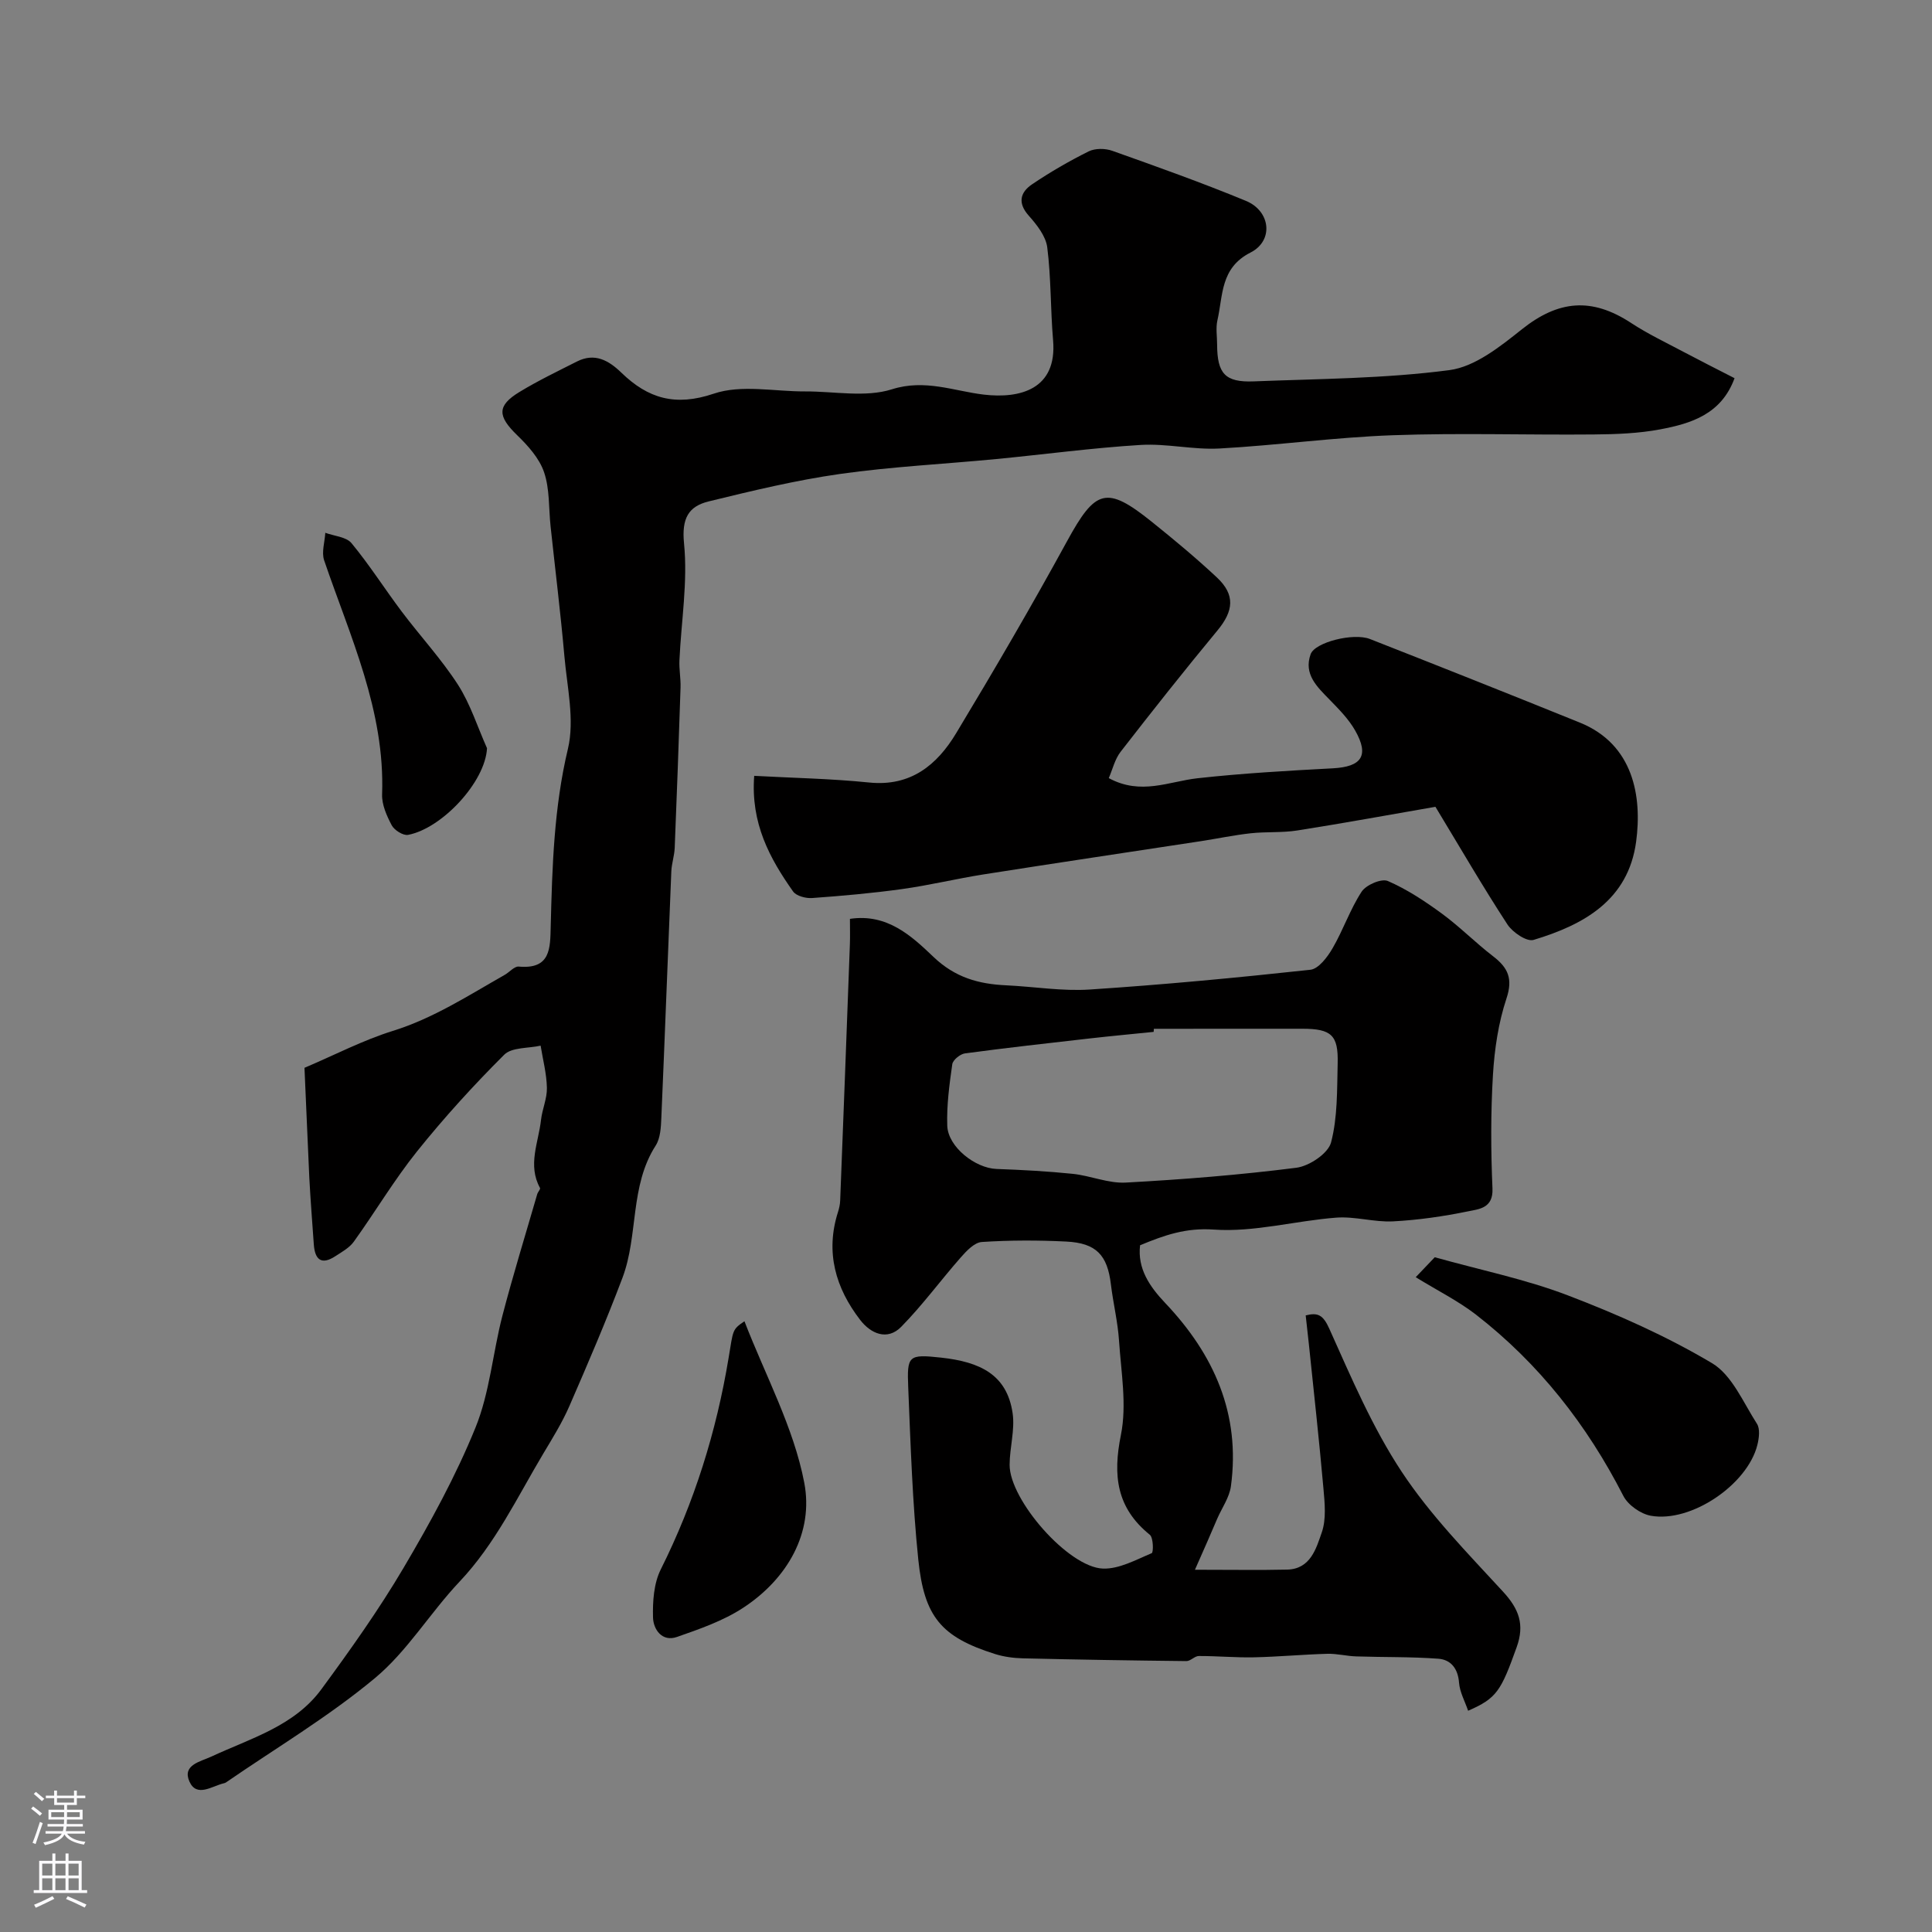 <svg enable-background="new 0 0 400 400" viewBox="0 0 400 400" xmlns="http://www.w3.org/2000/svg"><rect x="0" y="0" width="400" height="400" fill="#808080" stroke="none"/><g fill="#010000"><path d="m63.04 221.08c6.33-2.69 12.12-5.72 18.25-7.63 8.44-2.62 15.69-7.35 23.23-11.63.98-.56 1.97-1.78 2.87-1.7 6.64.6 6.52-3.78 6.63-8.36.31-12.31.66-24.54 3.56-36.71 1.43-6.01-.17-12.8-.73-19.21-.79-8.97-1.9-17.92-2.86-26.88-.4-3.75-.16-7.72-1.35-11.2-.98-2.88-3.33-5.49-5.59-7.68-4.03-3.91-4.19-6.07.49-8.92 3.83-2.33 7.89-4.28 11.9-6.31 3.7-1.88 6.59-.23 9.22 2.32 5.5 5.33 11.16 7.03 19.13 4.33 5.7-1.93 12.56-.43 18.9-.46 6.03-.03 12.48 1.3 17.97-.44 6.86-2.18 12.89.38 19.03 1.1 7.46.87 15.21-1.06 14.34-11.25-.55-6.41-.4-12.89-1.21-19.25-.3-2.32-2.16-4.67-3.83-6.55-2.37-2.66-1.74-4.85.69-6.49 3.74-2.53 7.68-4.81 11.72-6.82 1.34-.66 3.42-.64 4.88-.12 9.28 3.3 18.58 6.61 27.68 10.37 5.12 2.12 5.78 8.25.94 10.7-6.27 3.18-5.67 8.88-6.85 14.04-.36 1.58-.06 3.32-.06 4.99.02 6.02 1.64 7.87 7.56 7.64 13.53-.53 27.15-.57 40.53-2.33 5.32-.7 10.53-4.89 15.03-8.47 7.55-6 14.43-6.66 22.63-1.27 3.4 2.23 7.12 4 10.72 5.91 3.45 1.83 6.94 3.59 10.66 5.5-2.73 7.46-8.97 9.38-15.37 10.59-4.49.85-9.16 1.02-13.76 1.06-13.88.13-27.77-.34-41.64.16-11.99.43-23.92 2.09-35.91 2.75-5.4.29-10.89-1.07-16.29-.74-9.98.61-19.92 1.96-29.88 2.92-10.79 1.04-21.65 1.57-32.37 3.09-9.14 1.3-18.18 3.48-27.17 5.68-4.21 1.03-5.62 3.52-5.11 8.69.8 7.96-.58 16.13-.95 24.21-.09 1.86.29 3.75.23 5.62-.36 11.08-.76 22.16-1.21 33.23-.07 1.62-.63 3.22-.7 4.84-.71 17.03-1.33 34.06-2.07 51.09-.08 1.93-.19 4.16-1.17 5.69-5.4 8.41-3.55 18.57-6.88 27.39-3.38 8.95-7.16 17.75-10.98 26.53-1.48 3.4-3.46 6.6-5.37 9.79-5.43 9.09-9.95 18.72-17.38 26.58-6.09 6.44-10.8 14.38-17.52 19.97-9.61 8-20.49 14.47-30.83 21.59-.13.09-.29.15-.45.18-2.46.58-5.62 3-7.12-.36-1.54-3.45 2.29-4.12 4.52-5.16 8.14-3.79 17.18-6.3 22.8-13.95 5.98-8.14 11.87-16.42 17-25.11 5.53-9.37 10.82-19 14.9-29.05 2.96-7.28 3.58-15.48 5.58-23.18 2.2-8.44 4.78-16.78 7.21-25.17.13-.46.71-1.03.57-1.28-2.6-4.74-.31-9.4.21-14.07.25-2.24 1.27-4.45 1.22-6.65-.06-2.92-.83-5.83-1.3-8.74-2.56.58-5.97.31-7.54 1.88-6.35 6.33-12.42 13-18.03 19.99-4.75 5.93-8.66 12.53-13.11 18.72-.91 1.27-2.47 2.12-3.83 3.01-2.93 1.91-4.23.65-4.45-2.46-.32-4.6-.69-9.2-.93-13.8-.36-7.73-.67-15.47-1-22.75z"/><path d="m247.4 325c7.81 0 13.45.1 19.08-.03 4.85-.11 6.02-4.37 7.18-7.7.96-2.76.61-6.1.34-9.14-.88-9.95-1.98-19.88-3.01-29.81-.2-1.91-.42-3.82-.66-5.98 2.52-.64 3.6-.12 4.9 2.78 4.53 10.09 8.92 20.43 14.98 29.6 5.94 8.99 13.65 16.85 20.99 24.83 3.28 3.57 4.5 6.78 2.81 11.48-3.25 9.06-4.11 10.58-10.05 13.16-.67-1.96-1.73-3.85-1.88-5.8-.22-2.94-1.7-4.78-4.3-4.97-5.64-.42-11.33-.29-16.99-.48-1.99-.06-3.98-.59-5.96-.54-5.07.14-10.13.62-15.2.73-3.81.08-7.62-.28-11.43-.27-.86 0-1.71 1.06-2.57 1.05-11.29-.12-22.58-.3-33.86-.57-1.94-.05-3.95-.32-5.79-.9-11.17-3.53-14.64-7.74-15.86-19.56-1.21-11.81-1.59-23.72-2.08-35.59-.27-6.62-.01-6.95 6.79-6.21 8.07.88 13.64 3.5 14.82 11.49.51 3.46-.61 7.13-.62 10.71-.02 7.25 12.17 21.24 19.34 21.48 3.35.11 6.82-1.83 10.08-3.19.38-.16.35-3.21-.39-3.81-6.89-5.57-7.69-12.24-5.99-20.66 1.26-6.24.04-13.03-.39-19.55-.26-3.9-1.21-7.74-1.68-11.63-.72-6.05-3.01-8.56-9.24-8.87-5.82-.29-11.68-.29-17.48.09-1.53.1-3.17 1.83-4.35 3.18-4.17 4.74-7.92 9.88-12.33 14.37-2.89 2.95-6.31 1.44-8.5-1.4-5.11-6.63-7.25-14.02-4.61-22.33.25-.78.43-1.6.46-2.41.69-17.68 1.36-35.36 2.01-53.04.06-1.64.01-3.29.01-5.27 7.74-1.16 12.79 3.58 17.3 7.88 4.48 4.28 9.37 5.62 15.07 5.88 5.77.27 11.57 1.25 17.29.87 15.25-1 30.47-2.44 45.66-4.09 1.7-.18 3.54-2.62 4.59-4.43 2.22-3.8 3.64-8.09 6.04-11.75.92-1.4 4.1-2.76 5.41-2.2 3.96 1.72 7.67 4.17 11.18 6.74 3.7 2.71 6.96 6.03 10.6 8.83 3.08 2.36 4.17 4.61 2.79 8.75-1.67 5.03-2.48 10.48-2.8 15.8-.47 7.83-.44 15.72-.1 23.55.18 4.09-2.79 4.26-5.03 4.72-5.12 1.05-10.34 1.81-15.56 2.08-3.9.2-7.89-1.07-11.77-.77-8.48.65-17 3.06-25.34 2.47-5.77-.41-10.26 1.17-15.26 3.25-.57 4.83 1.97 8.54 5.19 11.94 10.11 10.65 15.64 22.99 13.62 37.94-.31 2.31-1.84 4.46-2.81 6.67-1.33 3.15-2.72 6.28-4.64 10.63zm-8.5-112c-.02.21-.03.43-.05.64-4.42.45-8.84.86-13.25 1.36-8.61.98-17.22 1.94-25.8 3.09-1 .13-2.51 1.36-2.64 2.24-.6 4.21-1.18 8.5-1.04 12.73.14 4.38 5.78 8.8 10.2 8.96 5.26.19 10.53.47 15.77 1.01 3.69.38 7.38 2.01 10.99 1.81 11.8-.64 23.6-1.58 35.32-3.07 2.67-.34 6.58-2.96 7.18-5.24 1.37-5.22 1.23-10.88 1.37-16.38.15-5.85-1.31-7.15-7.3-7.16-10.25-.01-20.5.01-30.75.01z"/><path d="m297.19 167.04c-9.69 1.68-19.12 3.41-28.6 4.9-3.17.5-6.44.23-9.64.58-3.47.38-6.91 1.11-10.36 1.64-14.99 2.29-30 4.52-44.98 6.88-5.63.89-11.2 2.25-16.84 3.03-6.18.86-12.41 1.41-18.64 1.86-1.3.09-3.26-.42-3.93-1.36-4.84-6.86-8.8-14.11-8.05-23.94 8.07.44 15.96.58 23.79 1.38 8.63.88 14.07-3.64 18.03-10.22 7.89-13.09 15.61-26.31 22.94-39.72 5.89-10.78 8.14-11.59 17.54-4.05 4.61 3.7 9.17 7.49 13.49 11.53 3.84 3.6 3.48 6.92.12 10.98-6.83 8.25-13.48 16.65-20.05 25.12-1.2 1.55-1.67 3.66-2.45 5.45 6.66 3.61 12.44.69 18.36.03 9.31-1.03 18.69-1.56 28.05-2.06 5.93-.32 7.56-2.61 4.62-7.79-1.35-2.39-3.38-4.44-5.32-6.43-2.59-2.66-5.4-5.26-3.92-9.4.88-2.48 8.87-4.49 12.28-3.15 14.52 5.7 29.02 11.46 43.47 17.31 11.12 4.5 12.9 15.33 11.64 24.67-1.64 12.1-10.83 17.19-21.24 20.32-1.4.42-4.34-1.57-5.4-3.2-5.04-7.72-9.66-15.69-14.91-24.36z"/><path d="m293.11 264.43c2.03-2.13 3.18-3.32 3.94-4.13 9.54 2.67 18.81 4.55 27.52 7.88 10.27 3.92 20.45 8.44 29.87 14.04 4.15 2.46 6.47 8.14 9.32 12.56.68 1.06.43 2.99.08 4.39-2.05 8.2-13.71 16.14-22.05 14.65-2.12-.38-4.73-2.22-5.7-4.12-7.53-14.71-17.47-27.4-30.52-37.53-3.67-2.83-7.91-4.94-12.46-7.74z"/><path d="m154.13 273.55c4.34 11.24 10.19 21.98 12.38 33.41 1.99 10.34-3.45 19.91-12.68 25.94-4.12 2.69-8.97 4.37-13.66 6.01-3.11 1.09-4.9-1.57-4.97-4.02-.09-3.33.16-7.08 1.61-9.97 6.95-13.9 11.51-28.52 14.04-43.78.97-5.8.7-5.84 3.28-7.59z"/><path d="m100.83 154.91c-.35 6.99-9.32 16.61-16.34 17.94-1.01.19-2.84-.96-3.38-1.97-1.04-1.96-2.08-4.29-2-6.42.62-17.33-6.61-32.64-12-48.45-.57-1.68.13-3.79.24-5.7 1.84.68 4.33.83 5.42 2.14 3.73 4.51 6.88 9.49 10.41 14.18 3.84 5.1 8.22 9.83 11.66 15.17 2.56 4.01 4.03 8.72 5.99 13.11z"/></g><path d="m6.44 374.46.42-.45c.65.47 1.27.95 1.85 1.44l-.45.49c-.65-.56-1.25-1.06-1.82-1.48m.93 7.33-.63-.26c.55-1.36 1.05-2.8 1.52-4.33.19.1.38.19.59.27-.46 1.29-.95 2.73-1.48 4.32m-.38-10.38.44-.42c.43.34 1.01.82 1.74 1.44l-.49.49c-.53-.51-1.09-1.01-1.69-1.51m2.5.35h1.72v-1.04h.59v1.04h3.52v-1.04h.59v1.04h1.75v.53h-1.75v1.42h-2.03v.97h3.22v2.03h-3.24c0 .35-.01.66-.03.93h3.32v.53h-3.37c-.03.27-.08.58-.15.94h3.96v.53h-3.71c.67.92 1.93 1.48 3.79 1.68-.13.24-.23.44-.29.59-2.13-.38-3.48-1.08-4.04-2.12-.43.97-1.77 1.72-4.03 2.23-.09-.19-.2-.37-.33-.55 2.1-.42 3.37-1.03 3.81-1.83h-3.36v-.53h3.58c.08-.29.13-.61.16-.94h-3.33v-.53h3.39c.02-.27.04-.58.04-.93h-3.23v-2.03h3.25v-.97h-2.07v-1.42h-1.73zm1.12 3.44v1h2.65c.01-.3.02-.44.01-.4v-.25-.35zm1.19-2h3.52v-.91h-3.52zm4.71 2h-2.63v.59c0 .15-.01.28-.01.4h2.64z" fill="#fbfafc"/><path d="m13.56 383.74h.63v1.52h2.72v6.07h1.13v.6h-11.06v-.6h1.13v-6.07h2.73v-1.52h.63v1.52h2.1v-1.52zm-2.69 8.83.38.56c-1.24.63-2.53 1.25-3.85 1.85-.1-.21-.21-.42-.34-.63 1.36-.55 2.63-1.15 3.81-1.78m-2.13-4.27h2.1v-2.45h-2.1zm0 3.04h2.1v-2.46h-2.1zm2.72-3.04h2.1v-2.45h-2.1zm0 3.04h2.1v-2.46h-2.1zm6.07 3.6c-1.41-.71-2.7-1.3-3.86-1.78l.35-.56c1.45.62 2.75 1.19 3.88 1.72zm-1.25-9.09h-2.1v2.45h2.1zm-2.09 5.49h2.1v-2.45h-2.1z" fill="#fbfafc"/></svg>